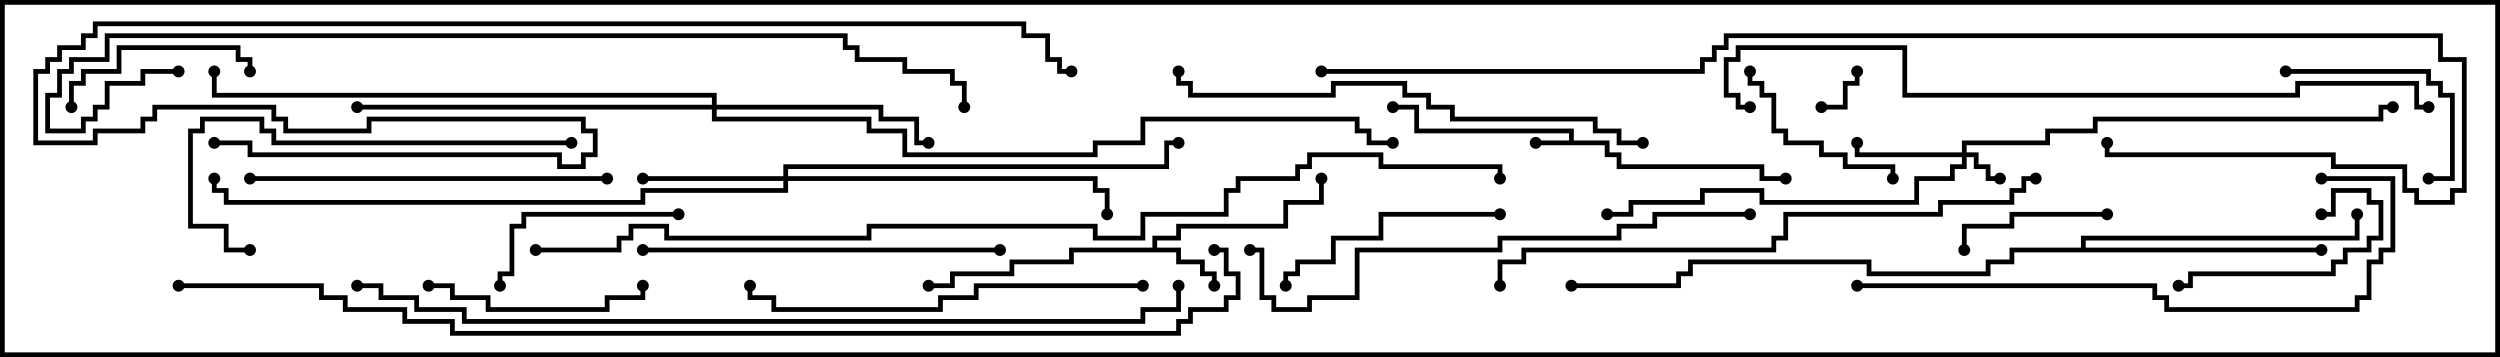 <svg version="1.1" width="105" height="15" xmlns="http://www.w3.org/2000/svg"><path d="M65.9,5.9L65.9,5.6L59.4,5.6L59.4,4.6L58.5,4.6L58.5,4.4L59.6,4.4L59.6,5.4L66.1,5.4L66.1,5.9L67.6,5.9L67.6,6.4L68.1,6.4L68.1,6.9L74.1,6.9L74.1,7.4L75,7.4L75,7.6L73.9,7.6L73.9,7.1L67.9,7.1L67.9,6.6L67.4,6.6L67.4,6.1L64.5,6.1L64.5,5.9z" stroke="none"/><path d="M48.4,10.4L48.4,9.9L49.4,9.9L49.4,9.4L53.9,9.4L53.9,8.4L55.4,8.4L55.4,7.5L55.6,7.5L55.6,8.6L54.1,8.6L54.1,9.6L49.6,9.6L49.6,10.1L48.6,10.1L48.6,10.4L49.6,10.4L49.6,10.9L50.6,10.9L50.6,11.4L51.1,11.4L51.1,12L50.9,12L50.9,11.6L50.4,11.6L50.4,11.1L49.4,11.1L49.4,10.6L45.1,10.6L45.1,11.1L42.6,11.1L42.6,11.6L40.1,11.6L40.1,12.1L39,12.1L39,11.9L39.9,11.9L39.9,11.4L42.4,11.4L42.4,10.9L44.9,10.9L44.9,10.4z" stroke="none"/><path d="M87.4,10.4L87.4,9.9L98.9,9.9L98.9,9L99.1,9L99.1,10.1L87.6,10.1L87.6,10.4L97.5,10.4L97.5,10.6L84.6,10.6L84.6,11.1L83.6,11.1L83.6,11.6L78.4,11.6L78.4,11.1L71.1,11.1L71.1,11.6L70.6,11.6L70.6,12.1L66,12.1L66,11.9L70.4,11.9L70.4,11.4L70.9,11.4L70.9,10.9L78.6,10.9L78.6,11.4L83.4,11.4L83.4,10.9L84.4,10.9L84.4,10.4z" stroke="none"/><path d="M82.4,6.4L82.4,5.9L85.9,5.9L85.9,5.4L87.9,5.4L87.9,4.9L99.9,4.9L99.9,4.4L100.5,4.4L100.5,4.6L100.1,4.6L100.1,5.1L88.1,5.1L88.1,5.6L86.1,5.6L86.1,6.1L82.6,6.1L82.6,6.4L83.1,6.4L83.1,6.9L83.6,6.9L83.6,7.4L84,7.4L84,7.6L83.4,7.6L83.4,7.1L82.9,7.1L82.9,6.6L82.6,6.6L82.6,7.1L82.1,7.1L82.1,7.6L80.6,7.6L80.6,8.6L73.9,8.6L73.9,8.1L71.6,8.1L71.6,8.6L68.6,8.6L68.6,9.1L67.5,9.1L67.5,8.9L68.4,8.9L68.4,8.4L71.4,8.4L71.4,7.9L74.1,7.9L74.1,8.4L80.4,8.4L80.4,7.4L81.9,7.4L81.9,6.9L82.4,6.9L82.4,6.6L77.9,6.6L77.9,6L78.1,6L78.1,6.4z" stroke="none"/><path d="M32.9,7.4L32.9,6.9L48.9,6.9L48.9,5.9L49.5,5.9L49.5,6.1L49.1,6.1L49.1,7.1L33.1,7.1L33.1,7.4L46.1,7.4L46.1,7.9L46.6,7.9L46.6,9L46.4,9L46.4,8.1L45.9,8.1L45.9,7.6L33.1,7.6L33.1,8.1L27.1,8.1L27.1,8.6L9.4,8.6L9.4,8.1L8.9,8.1L8.9,7.5L9.1,7.5L9.1,7.9L9.6,7.9L9.6,8.4L26.9,8.4L26.9,7.9L32.9,7.9L32.9,7.6L27,7.6L27,7.4z" stroke="none"/><path d="M29.9,4.4L29.9,4.1L8.9,4.1L8.9,3L9.1,3L9.1,3.9L30.1,3.9L30.1,4.4L37.1,4.4L37.1,4.9L38.6,4.9L38.6,5.9L39,5.9L39,6.1L38.4,6.1L38.4,5.1L36.9,5.1L36.9,4.6L30.1,4.6L30.1,4.9L36.6,4.9L36.6,5.4L38.1,5.4L38.1,6.4L45.9,6.4L45.9,5.9L47.9,5.9L47.9,4.9L57.1,4.9L57.1,5.4L57.6,5.4L57.6,5.9L58.5,5.9L58.5,6.1L57.4,6.1L57.4,5.6L56.9,5.6L56.9,5.1L48.1,5.1L48.1,6.1L46.1,6.1L46.1,6.6L37.9,6.6L37.9,5.6L36.4,5.6L36.4,5.1L29.9,5.1L29.9,4.6L15,4.6L15,4.4z" stroke="none"/><path d="M76.5,4.6L76.5,4.4L77.4,4.4L77.4,3.4L77.9,3.4L77.9,3L78.1,3L78.1,3.6L77.6,3.6L77.6,4.6z" stroke="none"/><path d="M88.5,8.9L88.5,9.1L84.6,9.1L84.6,9.6L82.6,9.6L82.6,10.5L82.4,10.5L82.4,9.4L84.4,9.4L84.4,8.9z" stroke="none"/><path d="M97.5,9.1L97.5,8.9L97.9,8.9L97.9,7.9L99.6,7.9L99.6,8.4L100.1,8.4L100.1,10.1L99.6,10.1L99.6,10.6L98.6,10.6L98.6,11.1L98.1,11.1L98.1,11.6L92.1,11.6L92.1,12.1L91.5,12.1L91.5,11.9L91.9,11.9L91.9,11.4L97.9,11.4L97.9,10.9L98.4,10.9L98.4,10.4L99.4,10.4L99.4,9.9L99.9,9.9L99.9,8.6L99.4,8.6L99.4,8.1L98.1,8.1L98.1,9.1z" stroke="none"/><path d="M96,3.1L96,2.9L102.1,2.9L102.1,3.4L102.6,3.4L102.6,3.9L103.1,3.9L103.1,7.6L102,7.6L102,7.4L102.9,7.4L102.9,4.1L102.4,4.1L102.4,3.6L101.9,3.6L101.9,3.1z" stroke="none"/><path d="M73.4,3L73.6,3L73.6,3.4L74.1,3.4L74.1,3.9L74.6,3.9L74.6,5.4L75.1,5.4L75.1,5.9L76.6,5.9L76.6,6.4L77.6,6.4L77.6,6.9L79.6,6.9L79.6,7.5L79.4,7.5L79.4,7.1L77.4,7.1L77.4,6.6L76.4,6.6L76.4,6.1L74.9,6.1L74.9,5.6L74.4,5.6L74.4,4.1L73.9,4.1L73.9,3.6L73.4,3.6z" stroke="none"/><path d="M10.6,3L10.4,3L10.4,2.6L9.9,2.6L9.9,2.1L5.1,2.1L5.1,3.1L3.6,3.1L3.6,3.6L3.1,3.6L3.1,4.5L2.9,4.5L2.9,3.4L3.4,3.4L3.4,2.9L4.9,2.9L4.9,1.9L10.1,1.9L10.1,2.4L10.6,2.4z" stroke="none"/><path d="M28.5,8.9L28.5,9.1L22.1,9.1L22.1,9.6L21.6,9.6L21.6,11.6L21.1,11.6L21.1,12L20.9,12L20.9,11.4L21.4,11.4L21.4,9.4L21.9,9.4L21.9,8.9z" stroke="none"/><path d="M18,12.1L18,11.9L19.1,11.9L19.1,12.4L20.6,12.4L20.6,12.9L25.4,12.9L25.4,12.4L26.9,12.4L26.9,12L27.1,12L27.1,12.6L25.6,12.6L25.6,13.1L20.4,13.1L20.4,12.6L18.9,12.6L18.9,12.1z" stroke="none"/><path d="M63,8.9L63,9.1L58.1,9.1L58.1,10.1L56.1,10.1L56.1,11.1L54.6,11.1L54.6,11.6L54.1,11.6L54.1,12L53.9,12L53.9,11.4L54.4,11.4L54.4,10.9L55.9,10.9L55.9,9.9L57.9,9.9L57.9,8.9z" stroke="none"/><path d="M24,5.9L24,6.1L11.4,6.1L11.4,5.6L10.9,5.6L10.9,5.1L8.6,5.1L8.6,5.6L8.1,5.6L8.1,9.4L9.6,9.4L9.6,10.4L10.5,10.4L10.5,10.6L9.4,10.6L9.4,9.6L7.9,9.6L7.9,5.4L8.4,5.4L8.4,4.9L11.1,4.9L11.1,5.4L11.6,5.4L11.6,5.9z" stroke="none"/><path d="M10.5,7.6L10.5,7.4L25.5,7.4L25.5,7.6z" stroke="none"/><path d="M42,10.4L42,10.6L27,10.6L27,10.4z" stroke="none"/><path d="M48,11.9L48,12.1L41.1,12.1L41.1,12.6L39.6,12.6L39.6,13.1L32.4,13.1L32.4,12.6L31.4,12.6L31.4,12L31.6,12L31.6,12.4L32.6,12.4L32.6,12.9L39.4,12.9L39.4,12.4L40.9,12.4L40.9,11.9z" stroke="none"/><path d="M69,5.9L69,6.1L67.9,6.1L67.9,5.6L66.9,5.6L66.9,5.1L60.9,5.1L60.9,4.6L59.9,4.6L59.9,4.1L58.9,4.1L58.9,3.6L56.1,3.6L56.1,4.1L49.9,4.1L49.9,3.6L49.4,3.6L49.4,3L49.6,3L49.6,3.4L50.1,3.4L50.1,3.9L55.9,3.9L55.9,3.4L59.1,3.4L59.1,3.9L60.1,3.9L60.1,4.4L61.1,4.4L61.1,4.9L67.1,4.9L67.1,5.4L68.1,5.4L68.1,5.9z" stroke="none"/><path d="M78,12.1L78,11.9L90.6,11.9L90.6,12.4L91.1,12.4L91.1,12.9L98.9,12.9L98.9,12.4L99.4,12.4L99.4,10.9L99.9,10.9L99.9,10.4L100.4,10.4L100.4,7.6L97.5,7.6L97.5,7.4L100.6,7.4L100.6,10.6L100.1,10.6L100.1,11.1L99.6,11.1L99.6,12.6L99.1,12.6L99.1,13.1L90.9,13.1L90.9,12.6L90.4,12.6L90.4,12.1z" stroke="none"/><path d="M73.5,8.9L73.5,9.1L69.6,9.1L69.6,9.6L68.1,9.6L68.1,10.1L63.1,10.1L63.1,10.6L57.1,10.6L57.1,12.6L55.1,12.6L55.1,13.1L53.4,13.1L53.4,12.6L52.9,12.6L52.9,10.6L52.5,10.6L52.5,10.4L53.1,10.4L53.1,12.4L53.6,12.4L53.6,12.9L54.9,12.9L54.9,12.4L56.9,12.4L56.9,10.4L62.9,10.4L62.9,9.9L67.9,9.9L67.9,9.4L69.4,9.4L69.4,8.9z" stroke="none"/><path d="M85.5,7.4L85.5,7.6L85.1,7.6L85.1,8.1L84.6,8.1L84.6,8.6L81.6,8.6L81.6,9.1L75.1,9.1L75.1,10.1L74.6,10.1L74.6,10.6L64.1,10.6L64.1,11.1L63.1,11.1L63.1,12L62.9,12L62.9,10.9L63.9,10.9L63.9,10.4L74.4,10.4L74.4,9.9L74.9,9.9L74.9,8.9L81.4,8.9L81.4,8.4L84.4,8.4L84.4,7.9L84.9,7.9L84.9,7.4z" stroke="none"/><path d="M102,4.4L102,4.6L101.4,4.6L101.4,3.6L96.6,3.6L96.6,4.1L79.9,4.1L79.9,2.1L73.1,2.1L73.1,2.6L72.6,2.6L72.6,3.9L73.1,3.9L73.1,4.4L73.5,4.4L73.5,4.6L72.9,4.6L72.9,4.1L72.4,4.1L72.4,2.4L72.9,2.4L72.9,1.9L80.1,1.9L80.1,3.9L96.4,3.9L96.4,3.4L101.6,3.4L101.6,4.4z" stroke="none"/><path d="M7.5,2.9L7.5,3.1L6.1,3.1L6.1,3.6L4.6,3.6L4.6,4.6L4.1,4.6L4.1,5.1L3.6,5.1L3.6,5.6L1.9,5.6L1.9,3.9L2.4,3.9L2.4,2.9L2.9,2.9L2.9,2.4L4.4,2.4L4.4,1.4L35.6,1.4L35.6,1.9L36.1,1.9L36.1,2.4L38.1,2.4L38.1,2.9L40.1,2.9L40.1,3.4L40.6,3.4L40.6,4.5L40.4,4.5L40.4,3.6L39.9,3.6L39.9,3.1L37.9,3.1L37.9,2.6L35.9,2.6L35.9,2.1L35.4,2.1L35.4,1.6L4.6,1.6L4.6,2.6L3.1,2.6L3.1,3.1L2.6,3.1L2.6,4.1L2.1,4.1L2.1,5.4L3.4,5.4L3.4,4.9L3.9,4.9L3.9,4.4L4.4,4.4L4.4,3.4L5.9,3.4L5.9,2.9z" stroke="none"/><path d="M55.5,3.1L55.5,2.9L71.4,2.9L71.4,2.4L71.9,2.4L71.9,1.9L72.4,1.9L72.4,1.4L102.6,1.4L102.6,2.4L103.6,2.4L103.6,8.1L103.1,8.1L103.1,8.6L101.4,8.6L101.4,8.1L100.9,8.1L100.9,7.1L97.9,7.1L97.9,6.6L88.4,6.6L88.4,6L88.6,6L88.6,6.4L98.1,6.4L98.1,6.9L101.1,6.9L101.1,7.9L101.6,7.9L101.6,8.4L102.9,8.4L102.9,7.9L103.4,7.9L103.4,2.6L102.4,2.6L102.4,1.6L72.6,1.6L72.6,2.1L72.1,2.1L72.1,2.6L71.6,2.6L71.6,3.1z" stroke="none"/><path d="M15,12.1L15,11.9L16.1,11.9L16.1,12.4L17.6,12.4L17.6,12.9L19.6,12.9L19.6,13.4L47.9,13.4L47.9,12.9L49.4,12.9L49.4,12L49.6,12L49.6,13.1L48.1,13.1L48.1,13.6L19.4,13.6L19.4,13.1L17.4,13.1L17.4,12.6L15.9,12.6L15.9,12.1z" stroke="none"/><path d="M9,6.1L9,5.9L10.6,5.9L10.6,6.4L23.6,6.4L23.6,6.9L24.4,6.9L24.4,6.4L24.9,6.4L24.9,5.6L24.4,5.6L24.4,5.1L15.6,5.1L15.6,5.6L11.9,5.6L11.9,5.1L11.4,5.1L11.4,4.6L6.6,4.6L6.6,5.1L6.1,5.1L6.1,5.6L4.1,5.6L4.1,6.1L1.4,6.1L1.4,2.9L1.9,2.9L1.9,2.4L2.4,2.4L2.4,1.9L3.4,1.9L3.4,1.4L3.9,1.4L3.9,0.9L43.1,0.9L43.1,1.4L44.1,1.4L44.1,2.4L44.6,2.4L44.6,2.9L45,2.9L45,3.1L44.4,3.1L44.4,2.6L43.9,2.6L43.9,1.6L42.9,1.6L42.9,1.1L4.1,1.1L4.1,1.6L3.6,1.6L3.6,2.1L2.6,2.1L2.6,2.6L2.1,2.6L2.1,3.1L1.6,3.1L1.6,5.9L3.9,5.9L3.9,5.4L5.9,5.4L5.9,4.9L6.4,4.9L6.4,4.4L11.6,4.4L11.6,4.9L12.1,4.9L12.1,5.4L15.4,5.4L15.4,4.9L24.6,4.9L24.6,5.4L25.1,5.4L25.1,6.6L24.6,6.6L24.6,7.1L23.4,7.1L23.4,6.6L10.4,6.6L10.4,6.1z" stroke="none"/><path d="M22.5,10.6L22.5,10.4L25.9,10.4L25.9,9.9L26.4,9.9L26.4,9.4L28.1,9.4L28.1,9.9L36.4,9.9L36.4,9.4L46.1,9.4L46.1,9.9L47.9,9.9L47.9,8.9L51.4,8.9L51.4,7.9L51.9,7.9L51.9,7.4L54.4,7.4L54.4,6.9L54.9,6.9L54.9,6.4L58.1,6.4L58.1,6.9L63.1,6.9L63.1,7.5L62.9,7.5L62.9,7.1L57.9,7.1L57.9,6.6L55.1,6.6L55.1,7.1L54.6,7.1L54.6,7.6L52.1,7.6L52.1,8.1L51.6,8.1L51.6,9.1L48.1,9.1L48.1,10.1L45.9,10.1L45.9,9.6L36.6,9.6L36.6,10.1L27.9,10.1L27.9,9.6L26.6,9.6L26.6,10.1L26.1,10.1L26.1,10.6z" stroke="none"/><path d="M7.5,12.1L7.5,11.9L13.6,11.9L13.6,12.4L14.6,12.4L14.6,12.9L17.1,12.9L17.1,13.4L19.1,13.4L19.1,13.9L49.4,13.9L49.4,13.4L49.9,13.4L49.9,12.9L51.4,12.9L51.4,12.4L51.9,12.4L51.9,11.6L51.4,11.6L51.4,10.6L51,10.6L51,10.4L51.6,10.4L51.6,11.4L52.1,11.4L52.1,12.6L51.6,12.6L51.6,13.1L50.1,13.1L50.1,13.6L49.6,13.6L49.6,14.1L18.9,14.1L18.9,13.6L16.9,13.6L16.9,13.1L14.4,13.1L14.4,12.6L13.4,12.6L13.4,12.1z" stroke="none"/><circle cx="64.5" cy="6" r="0.25" stroke-width="0" fill="#000" /><circle cx="58.5" cy="4.5" r="0.25" stroke-width="0" fill="#000" /><circle cx="75" cy="7.5" r="0.25" stroke-width="0" fill="#000" /><circle cx="51" cy="12" r="0.25" stroke-width="0" fill="#000" /><circle cx="55.5" cy="7.5" r="0.25" stroke-width="0" fill="#000" /><circle cx="39" cy="12" r="0.25" stroke-width="0" fill="#000" /><circle cx="97.5" cy="10.5" r="0.25" stroke-width="0" fill="#000" /><circle cx="99" cy="9" r="0.25" stroke-width="0" fill="#000" /><circle cx="66" cy="12" r="0.25" stroke-width="0" fill="#000" /><circle cx="84" cy="7.5" r="0.25" stroke-width="0" fill="#000" /><circle cx="78" cy="6" r="0.25" stroke-width="0" fill="#000" /><circle cx="67.5" cy="9" r="0.25" stroke-width="0" fill="#000" /><circle cx="100.5" cy="4.5" r="0.25" stroke-width="0" fill="#000" /><circle cx="27" cy="7.5" r="0.25" stroke-width="0" fill="#000" /><circle cx="46.5" cy="9" r="0.25" stroke-width="0" fill="#000" /><circle cx="49.5" cy="6" r="0.25" stroke-width="0" fill="#000" /><circle cx="9" cy="7.5" r="0.25" stroke-width="0" fill="#000" /><circle cx="39" cy="6" r="0.25" stroke-width="0" fill="#000" /><circle cx="15" cy="4.5" r="0.25" stroke-width="0" fill="#000" /><circle cx="9" cy="3" r="0.25" stroke-width="0" fill="#000" /><circle cx="58.5" cy="6" r="0.25" stroke-width="0" fill="#000" /><circle cx="76.5" cy="4.5" r="0.25" stroke-width="0" fill="#000" /><circle cx="78" cy="3" r="0.25" stroke-width="0" fill="#000" /><circle cx="88.5" cy="9" r="0.25" stroke-width="0" fill="#000" /><circle cx="82.5" cy="10.5" r="0.25" stroke-width="0" fill="#000" /><circle cx="97.5" cy="9" r="0.25" stroke-width="0" fill="#000" /><circle cx="91.5" cy="12" r="0.25" stroke-width="0" fill="#000" /><circle cx="96" cy="3" r="0.25" stroke-width="0" fill="#000" /><circle cx="102" cy="7.5" r="0.25" stroke-width="0" fill="#000" /><circle cx="73.5" cy="3" r="0.25" stroke-width="0" fill="#000" /><circle cx="79.5" cy="7.5" r="0.25" stroke-width="0" fill="#000" /><circle cx="10.5" cy="3" r="0.25" stroke-width="0" fill="#000" /><circle cx="3" cy="4.5" r="0.25" stroke-width="0" fill="#000" /><circle cx="28.5" cy="9" r="0.25" stroke-width="0" fill="#000" /><circle cx="21" cy="12" r="0.25" stroke-width="0" fill="#000" /><circle cx="18" cy="12" r="0.25" stroke-width="0" fill="#000" /><circle cx="27" cy="12" r="0.25" stroke-width="0" fill="#000" /><circle cx="63" cy="9" r="0.25" stroke-width="0" fill="#000" /><circle cx="54" cy="12" r="0.25" stroke-width="0" fill="#000" /><circle cx="24" cy="6" r="0.25" stroke-width="0" fill="#000" /><circle cx="10.5" cy="10.5" r="0.25" stroke-width="0" fill="#000" /><circle cx="10.5" cy="7.5" r="0.25" stroke-width="0" fill="#000" /><circle cx="25.5" cy="7.5" r="0.25" stroke-width="0" fill="#000" /><circle cx="42" cy="10.5" r="0.25" stroke-width="0" fill="#000" /><circle cx="27" cy="10.5" r="0.25" stroke-width="0" fill="#000" /><circle cx="48" cy="12" r="0.25" stroke-width="0" fill="#000" /><circle cx="31.5" cy="12" r="0.25" stroke-width="0" fill="#000" /><circle cx="69" cy="6" r="0.25" stroke-width="0" fill="#000" /><circle cx="49.5" cy="3" r="0.25" stroke-width="0" fill="#000" /><circle cx="78" cy="12" r="0.25" stroke-width="0" fill="#000" /><circle cx="97.5" cy="7.5" r="0.25" stroke-width="0" fill="#000" /><circle cx="73.5" cy="9" r="0.25" stroke-width="0" fill="#000" /><circle cx="52.5" cy="10.5" r="0.25" stroke-width="0" fill="#000" /><circle cx="85.5" cy="7.5" r="0.25" stroke-width="0" fill="#000" /><circle cx="63" cy="12" r="0.25" stroke-width="0" fill="#000" /><circle cx="102" cy="4.5" r="0.25" stroke-width="0" fill="#000" /><circle cx="73.5" cy="4.5" r="0.25" stroke-width="0" fill="#000" /><circle cx="7.5" cy="3" r="0.25" stroke-width="0" fill="#000" /><circle cx="40.5" cy="4.5" r="0.25" stroke-width="0" fill="#000" /><circle cx="55.5" cy="3" r="0.25" stroke-width="0" fill="#000" /><circle cx="88.5" cy="6" r="0.25" stroke-width="0" fill="#000" /><circle cx="15" cy="12" r="0.25" stroke-width="0" fill="#000" /><circle cx="49.5" cy="12" r="0.25" stroke-width="0" fill="#000" /><circle cx="9" cy="6" r="0.25" stroke-width="0" fill="#000" /><circle cx="45" cy="3" r="0.25" stroke-width="0" fill="#000" /><circle cx="22.5" cy="10.5" r="0.25" stroke-width="0" fill="#000" /><circle cx="63" cy="7.5" r="0.25" stroke-width="0" fill="#000" /><circle cx="7.5" cy="12" r="0.25" stroke-width="0" fill="#000" /><circle cx="51" cy="10.5" r="0.25" stroke-width="0" fill="#000" /><rect x="0" y="0" width="105" height="15" stroke-width="0.4" stroke="#000" fill="none" /></svg>